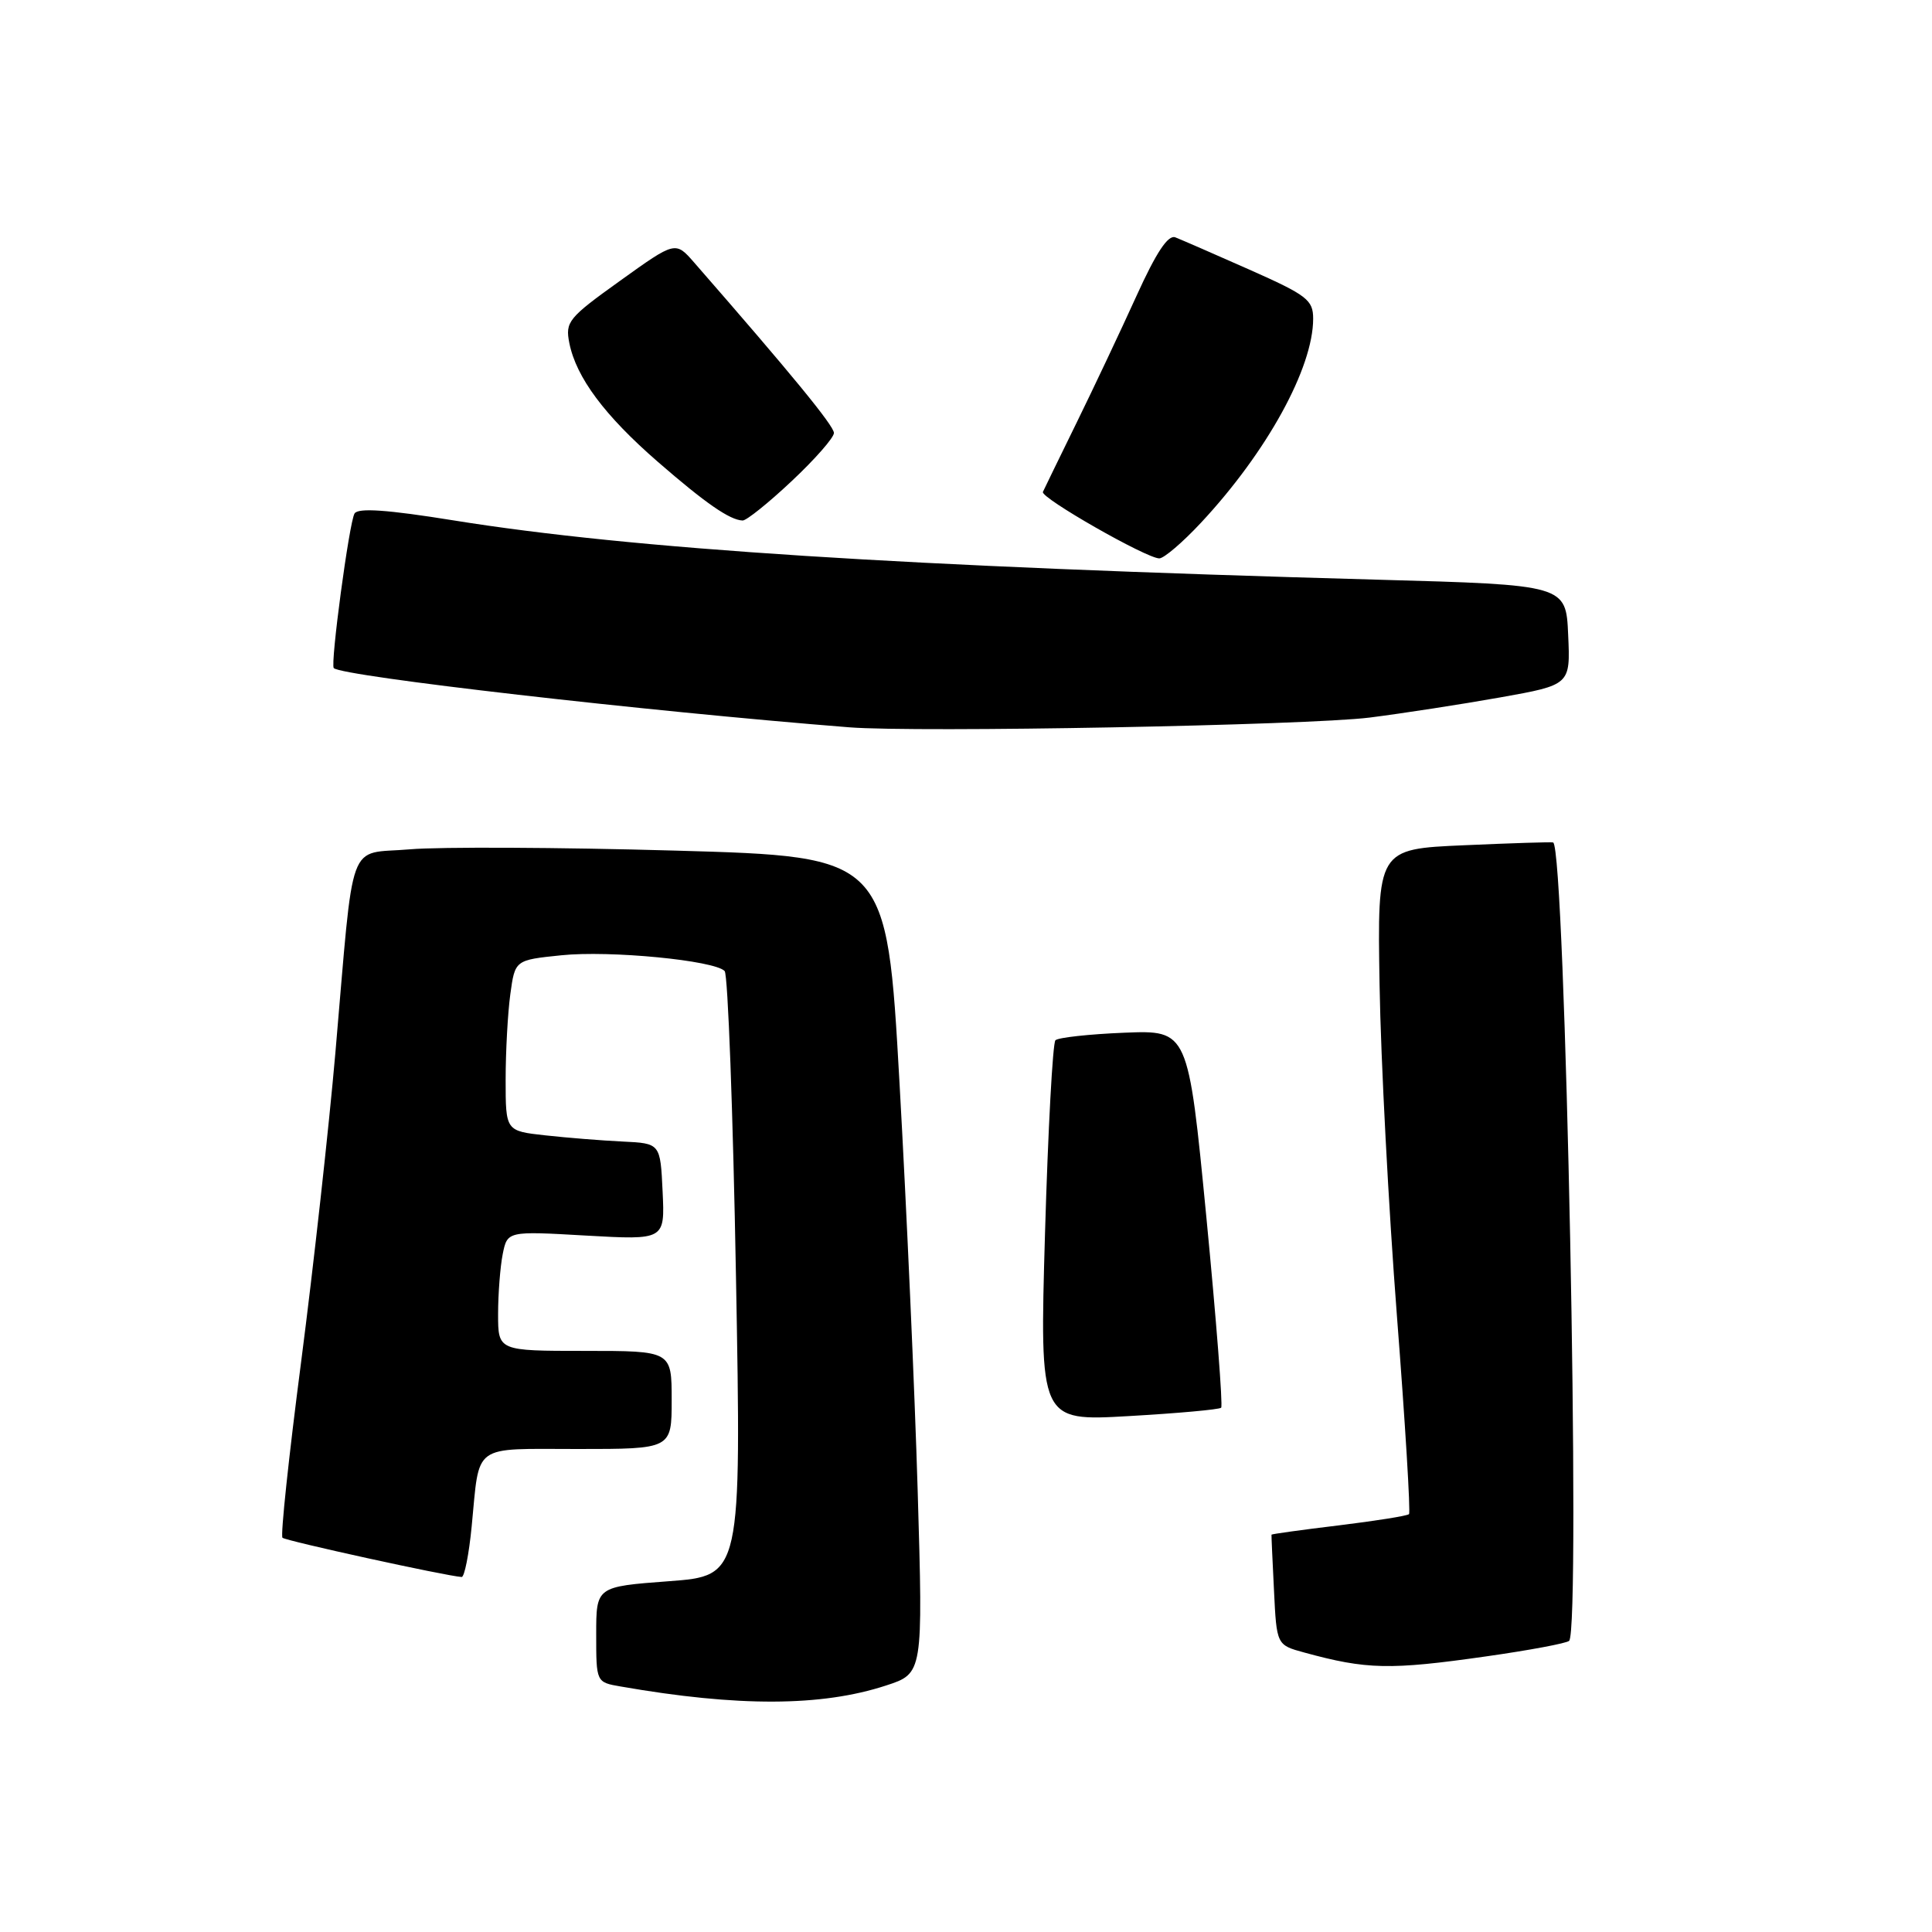<?xml version="1.0" encoding="UTF-8" standalone="no"?>
<!DOCTYPE svg PUBLIC "-//W3C//DTD SVG 1.1//EN" "http://www.w3.org/Graphics/SVG/1.1/DTD/svg11.dtd" >
<svg xmlns="http://www.w3.org/2000/svg" xmlns:xlink="http://www.w3.org/1999/xlink" version="1.1" viewBox="0 0 256 256">
 <g >
 <path fill="currentColor"
d=" M 117.40 223.34 C 122.31 221.74 122.31 221.74 121.60 197.62 C 121.21 184.35 120.12 160.00 119.19 143.50 C 117.50 113.50 117.50 113.50 89.50 112.71 C 74.10 112.27 58.26 112.20 54.30 112.54 C 45.89 113.27 46.97 110.33 44.44 139.50 C 43.58 149.40 41.54 167.80 39.91 180.38 C 38.27 192.97 37.15 203.49 37.43 203.76 C 37.84 204.17 59.10 208.83 61.17 208.96 C 61.54 208.98 62.14 205.96 62.50 202.25 C 63.59 191.14 62.40 192.00 76.57 192.00 C 89.00 192.00 89.00 192.00 89.00 185.50 C 89.00 179.00 89.00 179.00 77.50 179.00 C 66.00 179.00 66.00 179.00 66.00 174.13 C 66.00 171.44 66.28 167.87 66.61 166.19 C 67.23 163.12 67.23 163.12 77.66 163.72 C 88.10 164.31 88.10 164.31 87.80 157.90 C 87.50 151.50 87.50 151.50 82.50 151.26 C 79.75 151.13 75.14 150.76 72.25 150.44 C 67.00 149.86 67.00 149.86 67.00 143.07 C 67.00 139.33 67.28 134.24 67.62 131.74 C 68.24 127.21 68.24 127.21 74.37 126.58 C 80.81 125.91 94.69 127.26 96.02 128.67 C 96.45 129.13 97.13 147.34 97.52 169.15 C 98.24 208.80 98.24 208.80 88.62 209.52 C 79.00 210.24 79.00 210.24 79.00 216.57 C 79.00 222.91 79.00 222.91 82.25 223.47 C 97.78 226.18 108.85 226.14 117.40 223.34 Z  M 196.92 219.48 C 202.64 218.67 207.59 217.74 207.92 217.42 C 209.49 215.83 207.42 112.35 205.80 111.63 C 205.63 111.55 200.32 111.72 194.00 112.00 C 182.50 112.50 182.50 112.50 182.80 130.50 C 182.96 140.40 184.00 160.14 185.10 174.37 C 186.20 188.59 186.92 200.41 186.70 200.63 C 186.48 200.86 182.29 201.52 177.40 202.12 C 172.50 202.71 168.49 203.27 168.48 203.35 C 168.46 203.43 168.61 206.76 168.81 210.73 C 169.16 217.97 169.16 217.97 172.83 218.97 C 181.09 221.23 184.16 221.30 196.92 219.48 Z  M 161.81 186.53 C 162.05 186.28 161.17 174.93 159.85 161.29 C 157.44 136.50 157.44 136.50 148.97 136.84 C 144.31 137.03 140.21 137.48 139.85 137.84 C 139.49 138.20 138.87 149.71 138.47 163.41 C 137.75 188.32 137.75 188.32 149.55 187.64 C 156.05 187.27 161.56 186.77 161.81 186.53 Z  M 181.50 95.08 C 185.90 94.52 193.68 93.32 198.79 92.41 C 208.09 90.75 208.09 90.75 207.79 84.12 C 207.50 77.50 207.50 77.50 182.50 76.81 C 119.71 75.07 83.74 72.76 60.07 68.95 C 51.32 67.54 47.45 67.27 46.98 68.04 C 46.28 69.16 43.74 88.09 44.23 88.53 C 45.43 89.63 85.47 94.23 112.50 96.37 C 121.49 97.09 173.30 96.11 181.50 95.08 Z  M 159.15 69.25 C 167.88 59.89 174.00 48.75 174.00 42.23 C 174.00 39.74 173.19 39.12 165.56 35.73 C 160.92 33.67 156.50 31.75 155.74 31.45 C 154.77 31.08 153.21 33.44 150.59 39.21 C 148.52 43.77 144.95 51.33 142.66 56.00 C 140.37 60.67 138.36 64.81 138.19 65.18 C 137.84 65.95 151.88 73.97 153.61 73.99 C 154.23 73.99 156.72 71.86 159.15 69.25 Z  M 104.90 63.75 C 107.98 60.86 110.50 57.99 110.50 57.37 C 110.50 56.42 104.85 49.53 92.00 34.81 C 89.50 31.94 89.50 31.94 82.17 37.20 C 75.30 42.12 74.88 42.64 75.44 45.46 C 76.35 50.01 80.11 55.06 87.15 61.18 C 93.49 66.69 96.70 68.91 98.40 68.97 C 98.90 68.99 101.83 66.64 104.90 63.75 Z "/>
</g>
</svg>